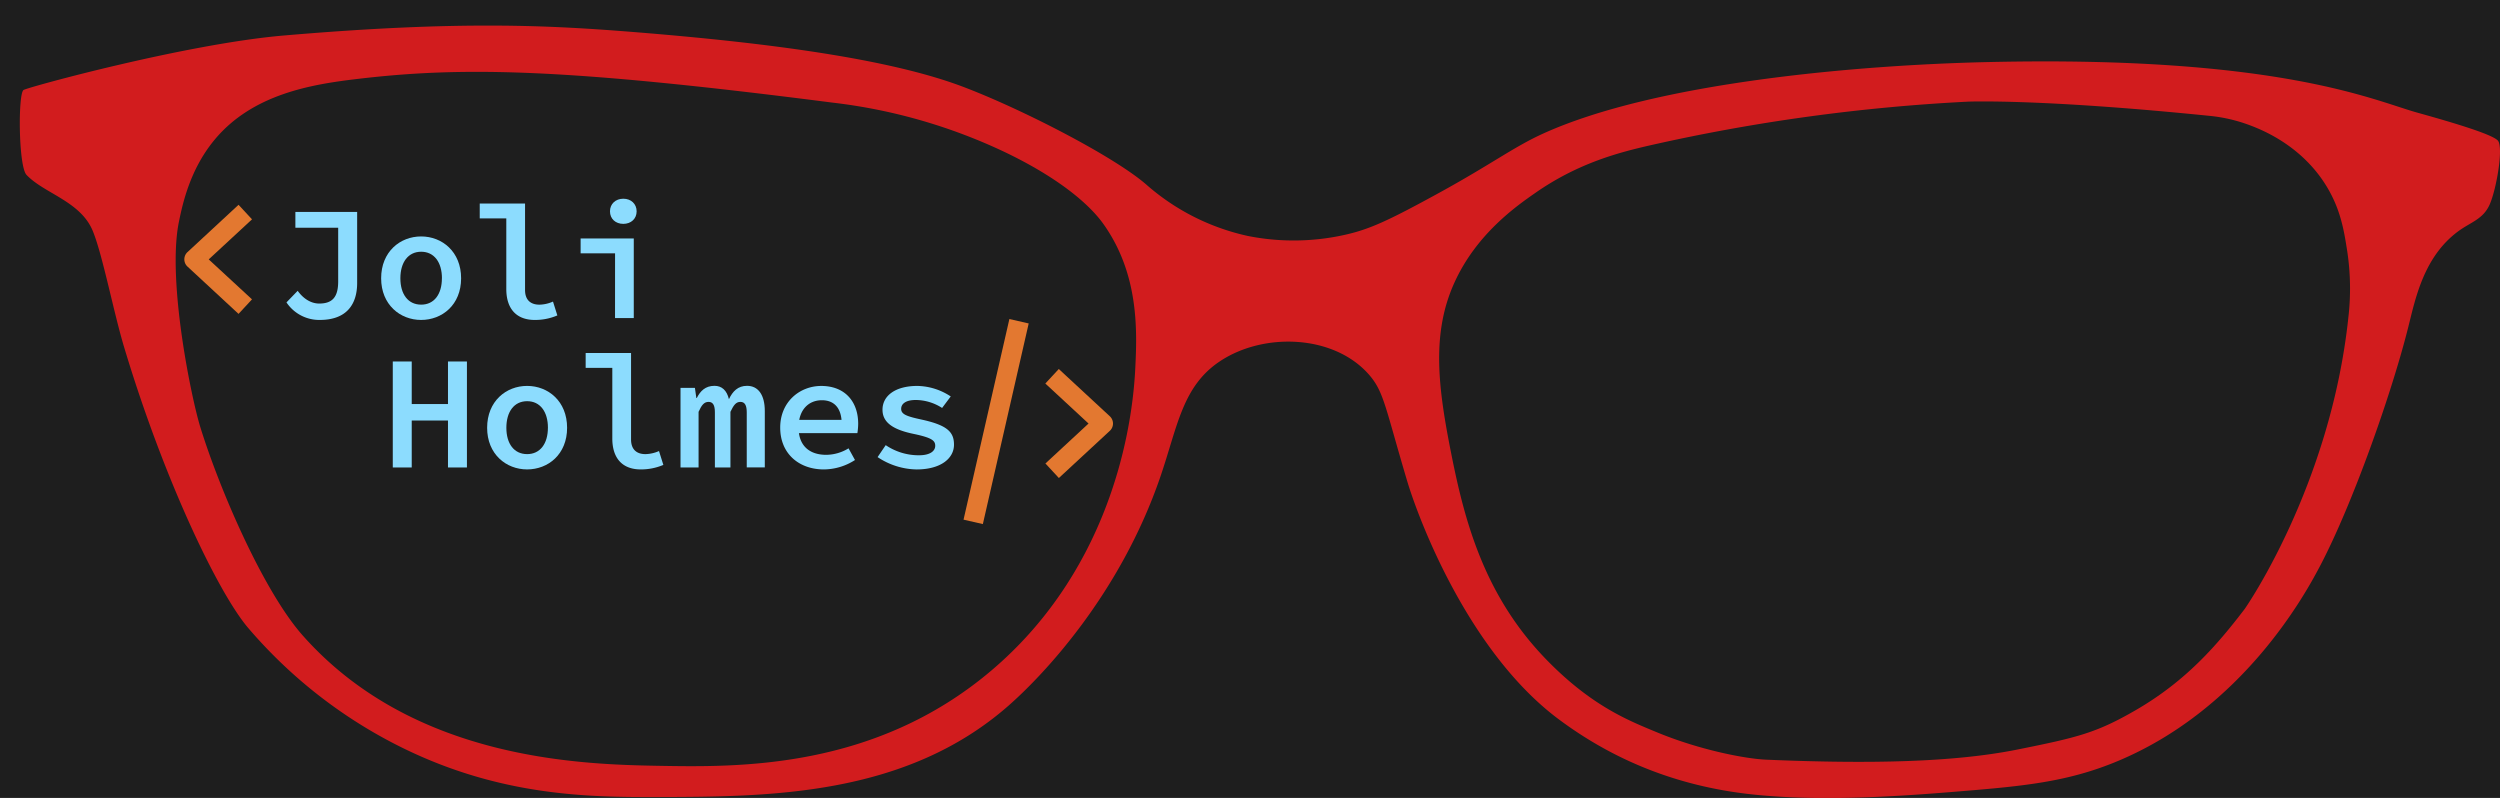 <svg id="Layer_1" data-name="Layer 1" xmlns="http://www.w3.org/2000/svg" width="1233.65" height="393.76" viewBox="0 0 1233.65 393.76">
  <defs>
    <style>
      .cls-1 {
        fill: #1e1e1e;
      }

      .cls-2 {
        fill: #d21c1e;
      }

      .cls-3 {
        fill: #8cdcfe;
      }

      .cls-4 {
        fill: #e37830;
      }
    </style>
  </defs>
  <g>
    <rect class="cls-1" width="1233.65" height="393.76"/>
    <path class="cls-2" d="M11.65,44.39C14.37,42.87,92,21.64,140.07,17.52c87.37-7.49,131.46-5,173.41-1.65C379.56,21.2,438.37,29,474.69,42.62c29,10.91,74.91,34.48,91,48.49a112,112,0,0,0,49.91,25.29,115.28,115.28,0,0,0,47.29-.36c12.58-2.71,21.74-6.88,47.57-21.05,25-13.71,36.47-22.42,50.62-28.89C816.57,40.73,916.74,32,982.2,30.6c142.7-3.12,189.19,19,210.5,24.94,13.42,3.75,36.87,10.41,39.89,13.83,2.86,3.26-.64,23.75-4,31.47-3.31,7.51-9.45,8.69-15.94,13.58-16.68,12.58-20.72,32.85-24.27,47-8,32-27.35,87.33-43.92,118.62-7.22,13.64-37.72,69.4-98.79,95.25-25.88,10.95-48.36,12.76-83.94,15.64-27.19,2.19-63.6,4.52-96.07,1.19-34.11-3.5-66.66-14.93-96.55-37.23-44.69-33.36-69.29-99.21-74.79-117.73-10.73-36.13-11.42-43.7-18.53-52-17.19-20-51.92-21.42-73.79-6.89-18.54,12.31-20.89,32.06-29.32,56.75-19.91,58.33-58.06,98.34-75.12,113.29-51,44.7-118.39,44.86-173.26,45-33.42.08-77-.3-125.78-24.32a238.64,238.64,0,0,1-76.06-59.13C107.52,292.32,80.64,236,61.2,171.15c-5.19-17.31-10.72-46-15.49-57.35-6.1-14.55-24-18.35-32.64-27.52C9.09,82.05,8.84,46,11.65,44.39Z"/>
    <path class="cls-1" d="M98.86,210.8c-4.35-14-16.5-72.42-10.57-101.36,1.83-8.93,5.49-25.92,17.61-40.49,18.75-22.55,47.76-27.28,70-29.94,53-6.33,103.82-5.21,235,11.64a271.51,271.51,0,0,1,85.71,24.77C531,92.07,542,107,544.72,110.86c17.43,24.74,16.41,52.59,15.48,71.14-1.84,36.84-15.79,102-70.92,148.81-57.74,49-125.07,47.8-164.81,47.08-38-.69-120.68-3-175-64.21C130.18,292,108.52,242,98.86,210.8Z"/>
    <path class="cls-1" d="M817.75,361.41c-13.84-5.73-32.29-12.89-54.69-35.94-30.56-31.45-40.25-67.94-46.93-101.6-6.38-32.12-10-59,1.6-84.47,10.9-24,30.56-37.71,40-44.28,21.41-14.9,41.74-20,56.47-23.39A921.61,921.61,0,0,1,971.11,50.16s35.15-1.51,119.11,7a78,78,0,0,1,20.13,4.7c6,2.28,25.79,10.09,38,30.55,6.76,11.3,8.38,21.7,9.93,31.65a123.45,123.45,0,0,1,.55,32.52C1150,240,1107.7,300.46,1107.7,300.46c-13.67,17.91-29,35.64-53.86,50-19.36,11.2-28.57,13.44-58.38,19.42-31.19,6.27-72.5,7.17-123.7,5C861.49,374.5,838.67,370.07,817.75,361.41Z"/>
  </g>
  <g>
    <g>
      <path class="cls-3" d="M141.36,149.22l5.53-5.72c3,4.17,6.85,6.29,10.6,6.29,6.36,0,9.39-3,9.39-10.9v-26.5H145.76v-7.82h30.48v35.09c0,10-4.73,18.22-18.47,18.22A19.47,19.47,0,0,1,141.36,149.22Z"/>
      <path class="cls-3" d="M188.08,137.33c0-13.13,9.37-20.66,19.73-20.66s19.73,7.53,19.73,20.66-9.38,20.55-19.73,20.55S188.08,150.36,188.08,137.33Zm30,0c0-7.9-3.84-13.11-10.25-13.11s-10.26,5.21-10.26,13.11,3.84,13,10.26,13S218.06,145.18,218.06,137.33Z"/>
      <path class="cls-3" d="M249.84,142.62V107.76H236.73v-7.33h22.36V143.1c0,5.25,3.1,7.24,7.07,7.24a17.19,17.19,0,0,0,6.72-1.53l2.15,6.84a27.88,27.88,0,0,1-11.13,2.23C254.72,157.88,249.84,152.26,249.84,142.62Z"/>
      <path class="cls-3" d="M303.51,125h-17v-7.33h26.23v39.3h-9.25ZM301,104.29c0-3.68,2.77-6.23,6.58-6.23s6.57,2.55,6.57,6.23-2.77,6.18-6.57,6.18S301,108,301,104.29Z"/>
    </g>
    <g>
      <path class="cls-3" d="M193.82,178.38h9.35v21h17.89v-21h9.35v52.3h-9.35V207.51H203.17v23.17h-9.35Z"/>
      <path class="cls-3" d="M240.38,211.09c0-13.13,9.38-20.66,19.73-20.66s19.73,7.53,19.73,20.66-9.37,20.55-19.73,20.55S240.38,224.11,240.38,211.09Zm30,0c0-7.91-3.84-13.12-10.26-13.12s-10.25,5.21-10.25,13.12,3.84,13,10.25,13S270.37,218.94,270.37,211.09Z"/>
      <path class="cls-3" d="M302.15,216.38V181.52H289v-7.33H311.4v42.67c0,5.25,3.1,7.23,7.06,7.23a17.39,17.39,0,0,0,6.73-1.52l2.15,6.84a28.11,28.11,0,0,1-11.14,2.23C307,231.64,302.15,226,302.15,216.38Z"/>
      <path class="cls-3" d="M335.81,191.39h7.1l.71,5h.22c1.73-3.39,4.19-6,8.73-6,3.64,0,6.09,2.24,7.13,6.6,1.82-3.87,4.43-6.6,8.94-6.6,5.56,0,8.76,4.56,8.76,12.41v27.84h-8.91V203.5c0-3.46-.93-5.19-3.13-5.19s-3.34,1.62-4.92,4.91v27.46h-7.67V203.5c0-3.46-.91-5.19-3.12-5.19s-3.45,1.62-4.93,4.91v27.46h-8.91Z"/>
      <path class="cls-3" d="M385,211c0-12.81,9.74-20.55,20.25-20.55,11.73,0,18.23,7.78,18.23,18.65a31,31,0,0,1-.4,4.65H391.62V207.2h25.5l-1.77,2c0-7.76-3.65-11.7-9.8-11.7-6.49,0-11.5,4.67-11.5,13.44,0,9.14,5.5,13.5,13.67,13.5a21.36,21.36,0,0,0,11-3.21L421.9,227a28.52,28.52,0,0,1-15.39,4.64C394.48,231.64,385,224.06,385,211Z"/>
      <path class="cls-3" d="M433.06,225.56l4-5.9a29,29,0,0,0,16.44,5c5.45,0,8-2.08,8-4.68s-1.72-4-10.87-5.91c-10.49-2.2-15.15-5.9-15.15-11.89,0-6.82,6.23-11.74,17.22-11.74a30.75,30.75,0,0,1,16.45,5.19l-4.26,5.68a24.25,24.25,0,0,0-13-3.93c-5.09,0-7.2,2-7.2,4.37,0,2.77,2.89,3.74,10.24,5.33,12.56,2.77,15.83,6.12,15.83,12.35,0,6.76-6.51,12.22-18.46,12.22A35.51,35.51,0,0,1,433.06,225.56Z"/>
    </g>
  </g>
  <path class="cls-4" d="M124.35,147.72l-6.64,7.17L92.53,131.56h0a4.88,4.88,0,0,1,0-7.17l25.18-23.33,6.65,7.17L103,128Z"/>
  <path class="cls-4" d="M485,258.61l-9.53-2.18,22.62-99,9.53,2.18Zm62.7-46.06-25.19,23.33-6.64-7.17L537.15,209l-21.32-19.74,6.64-7.17,25.19,23.33a4.9,4.9,0,0,1,0,7.17Z"/>
</svg>
